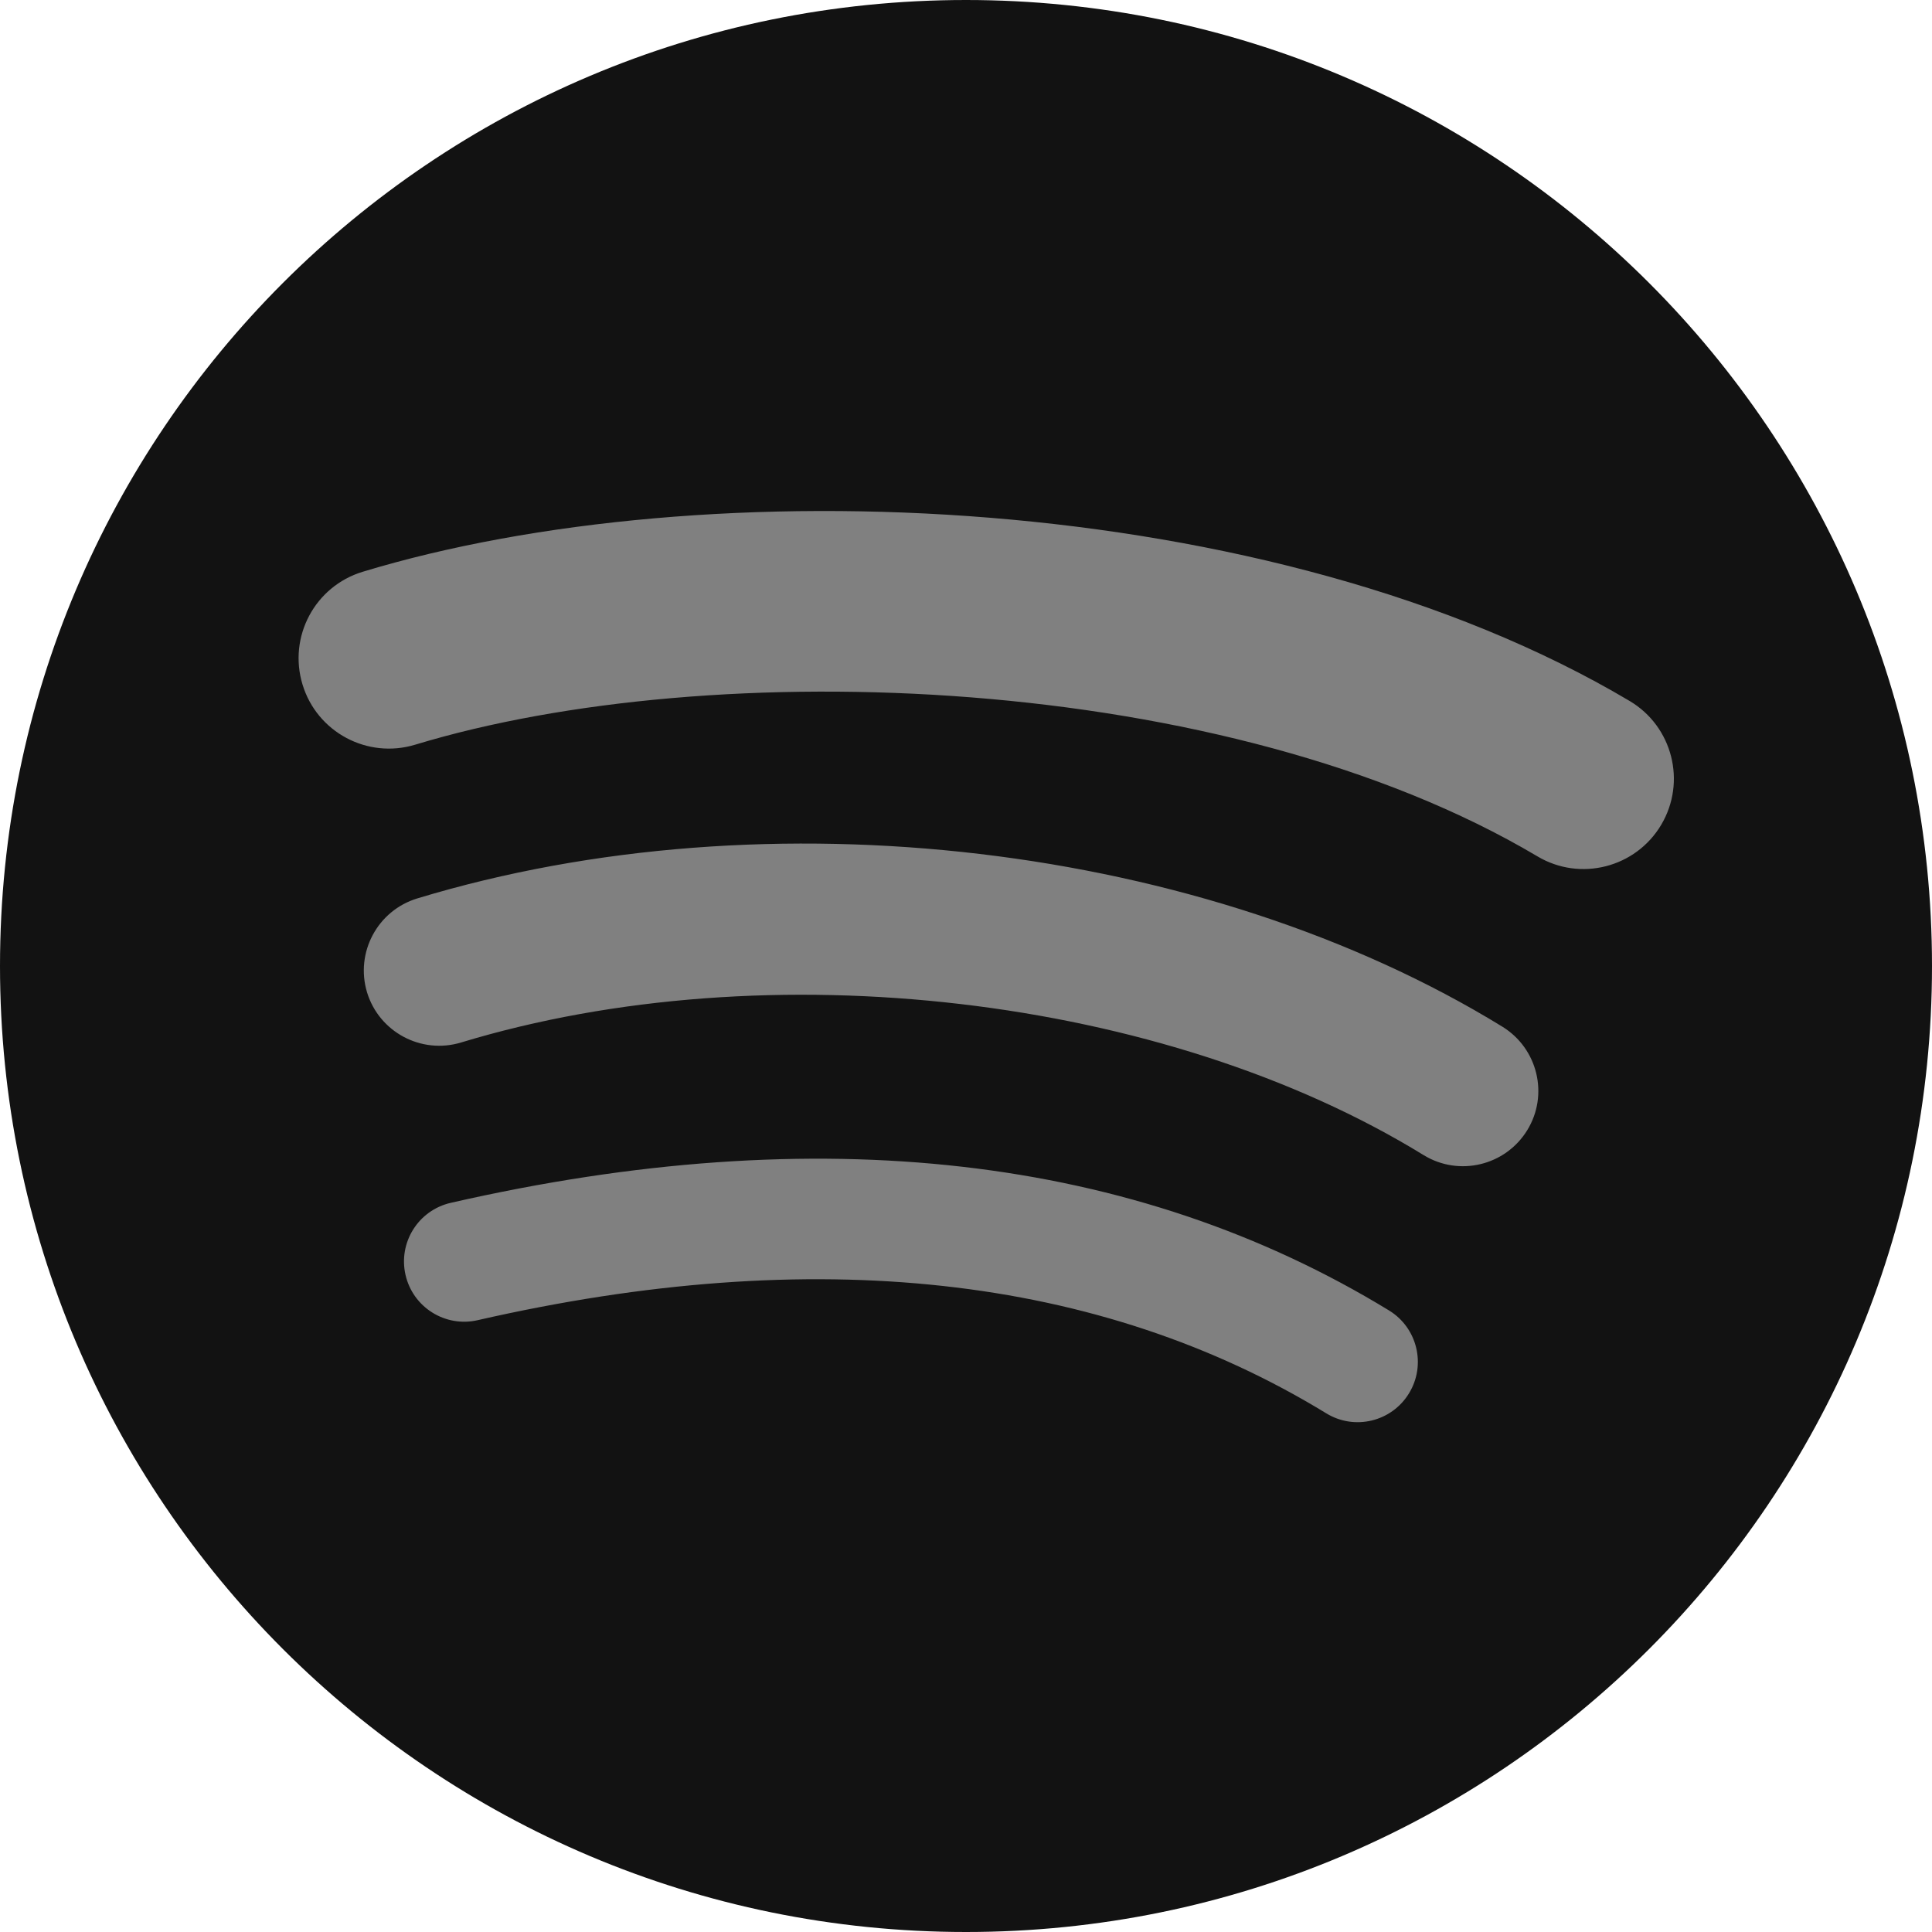 <svg width="40" height="40" viewBox="0 0 40 40" fill="none" xmlns="http://www.w3.org/2000/svg">
<circle cx="19" cy="19" r="16" fill="#808080"/>
<path fill-rule="evenodd" clip-rule="evenodd" d="M0 20C0 8.954 8.954 0 20 0C31.046 0 40 8.954 40 20C40 31.046 31.046 40 20 40C8.954 40 0 31.046 0 20ZM8.596 15.418C14.75 13.55 25.384 13.902 31.831 17.73C32.717 18.258 33.866 17.965 34.394 17.076C34.92 16.189 34.629 15.041 33.74 14.513C26.318 10.107 14.574 9.693 7.509 11.838C6.52 12.138 5.963 13.182 6.263 14.171C6.562 15.16 7.607 15.718 8.596 15.418ZM29.474 23.915C30.207 24.365 31.167 24.135 31.619 23.401C32.07 22.669 31.839 21.709 31.106 21.257C24.933 17.464 15.903 16.396 8.639 18.601C7.816 18.851 7.351 19.721 7.599 20.545C7.85 21.368 8.721 21.833 9.545 21.584C15.904 19.654 24.1 20.611 29.474 23.915ZM29.172 28.847C28.813 29.436 28.045 29.621 27.458 29.261C22.762 26.391 16.85 25.743 9.889 27.333C9.218 27.487 8.549 27.066 8.396 26.396C8.242 25.725 8.661 25.056 9.334 24.903C16.952 23.162 23.487 23.911 28.759 27.132C29.346 27.491 29.531 28.259 29.172 28.847Z" fill="#121212"/>
</svg>
